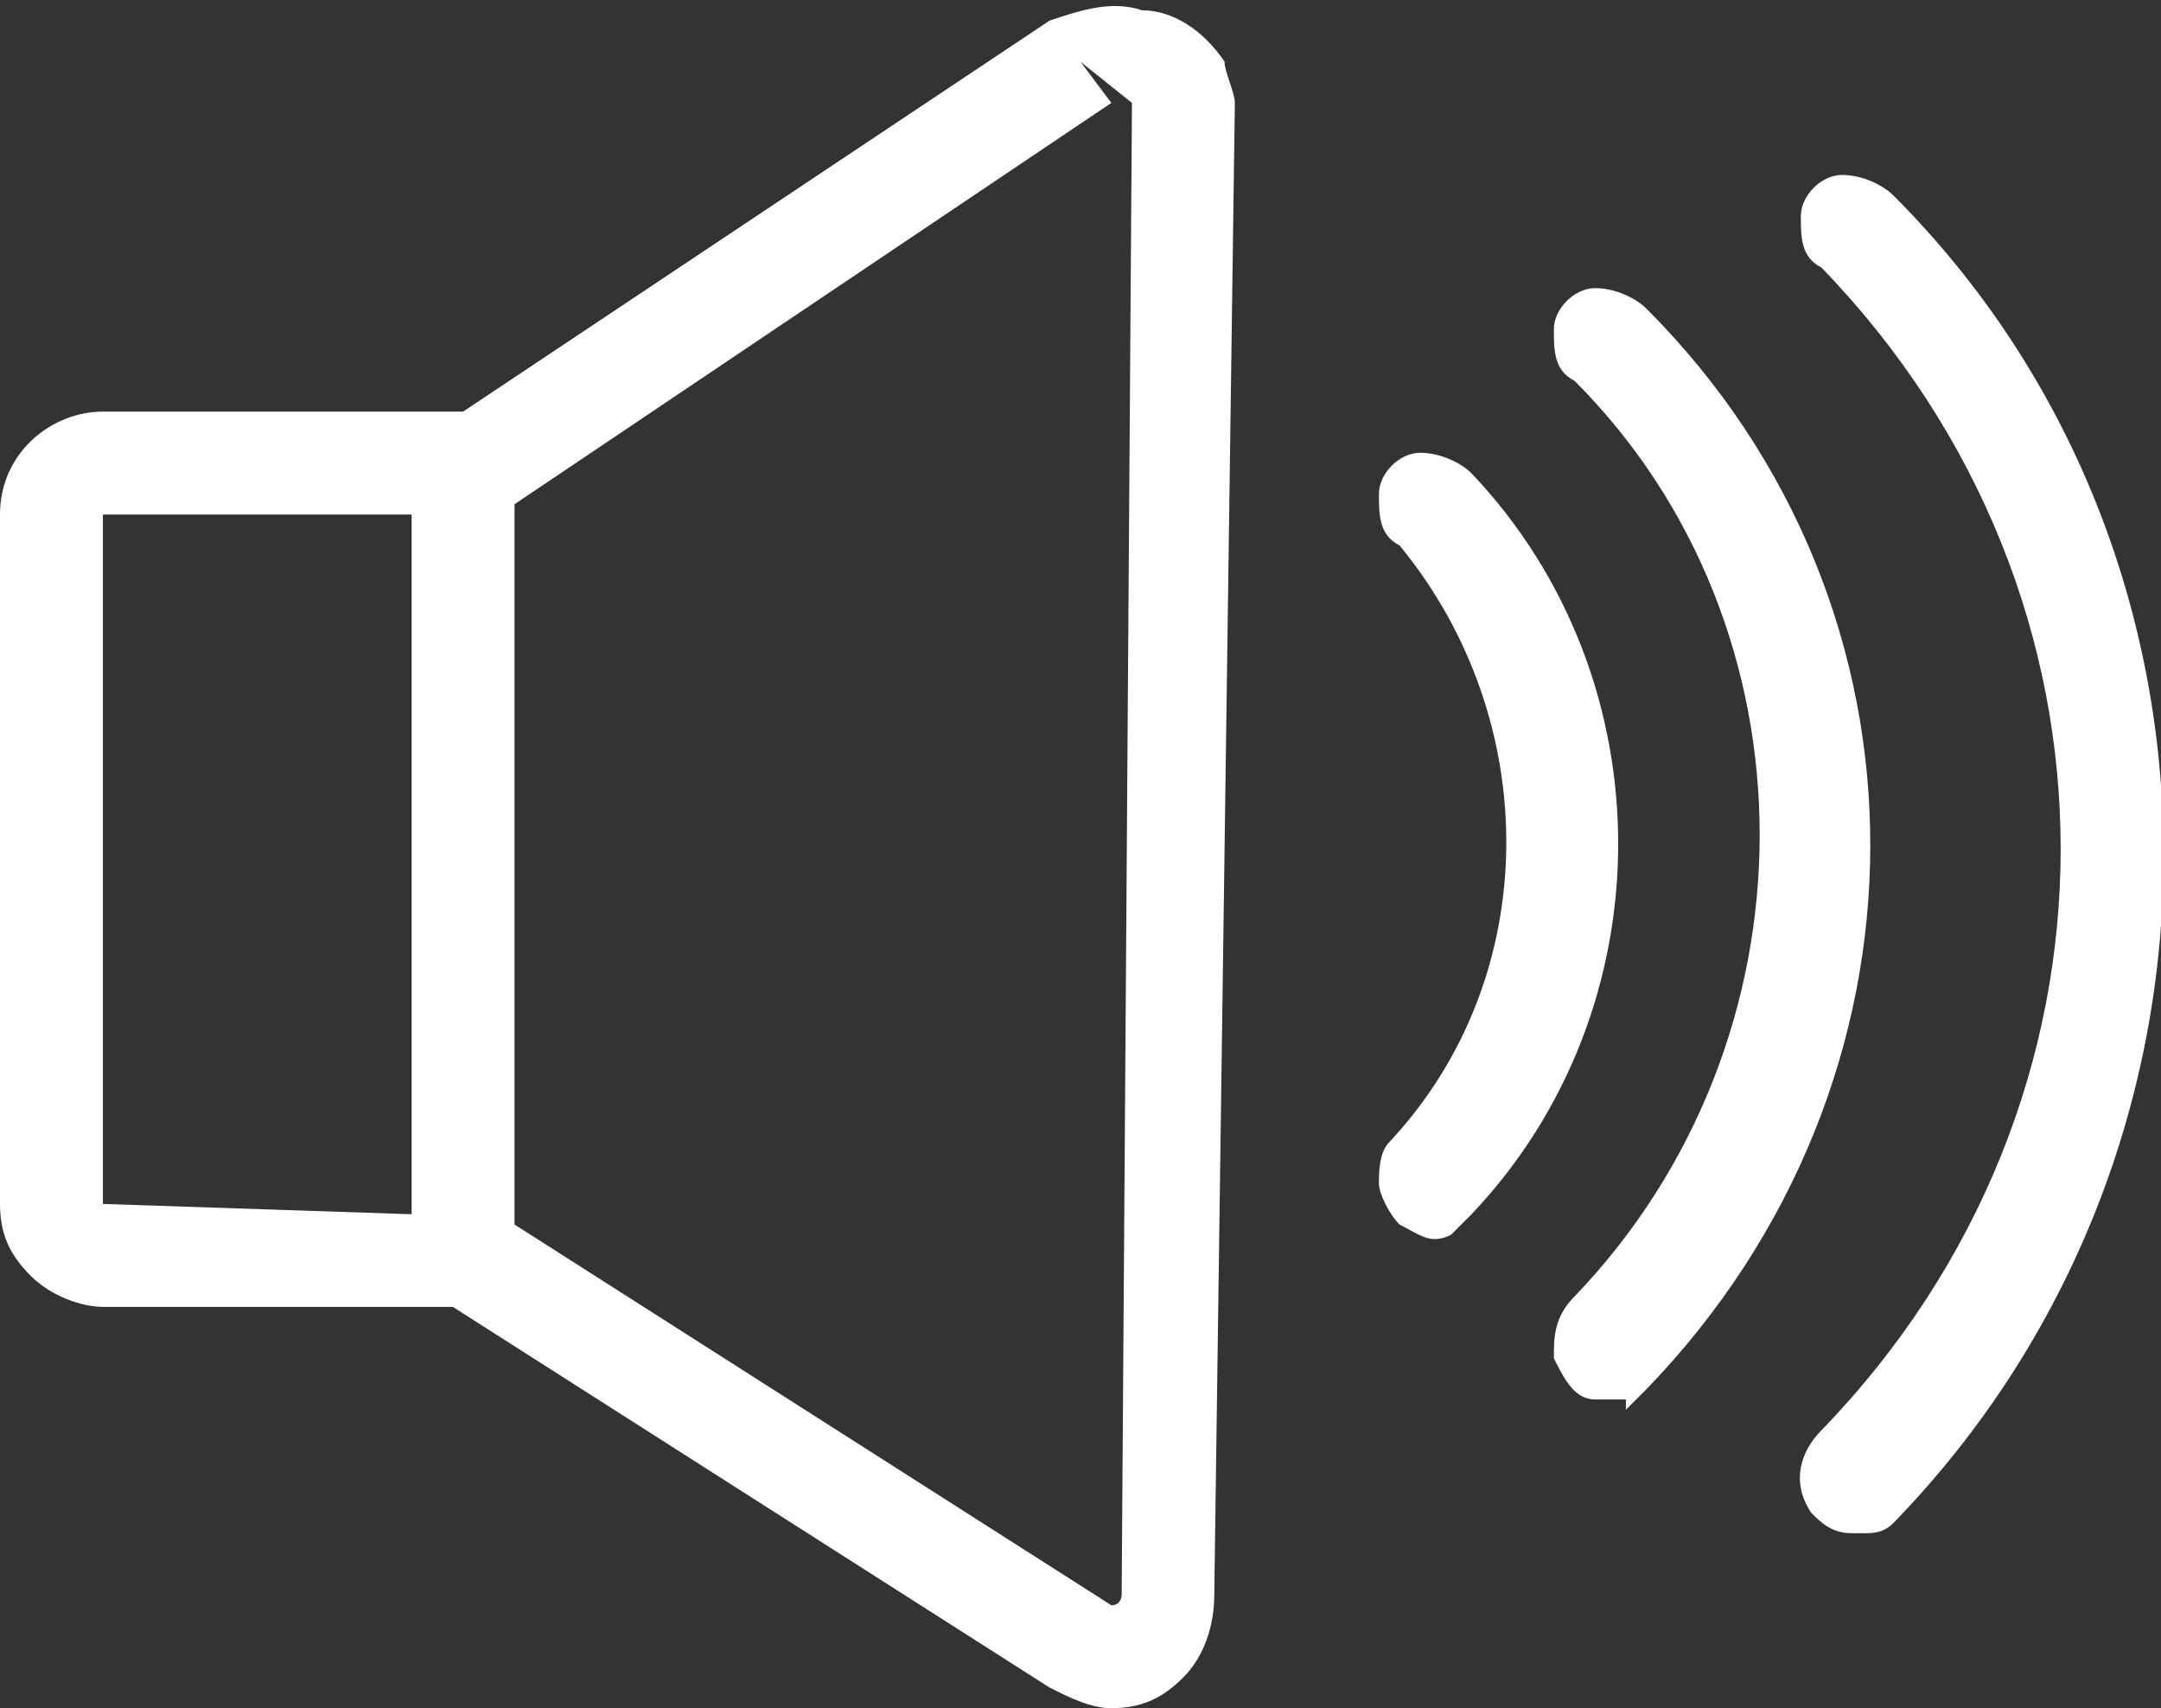 <?xml version="1.0" encoding="utf-8"?>
<!-- Generator: Adobe Illustrator 21.1.0, SVG Export Plug-In . SVG Version: 6.00 Build 0)  -->
<svg version="1.1" id="Layer_1" xmlns="http://www.w3.org/2000/svg" xmlns:xlink="http://www.w3.org/1999/xlink" x="0px" y="0px"
	 viewBox="0 0 21 16.6" style="enable-background:new 0 0 21 16.6;" xml:space="preserve">
<rect x="0" y="0" width="21" height="16.6" fill="#333333" stroke="none"/>
<style type="text/css">
	.st0{fill:#FFFFFF;}
</style>
<g>
	<path class="st0" d="M14.3,4.6c-0.1-0.1-0.3-0.2-0.5-0.2c-0.2,0-0.4,0.2-0.4,0.4c0,0.2,0,0.4,0.2,0.5C15,7,15,9.5,13.5,11.1
		c-0.1,0.1-0.1,0.3-0.1,0.4c0,0.1,0.1,0.3,0.2,0.4c0.2,0.1,0.3,0.2,0.5,0.1V12l0.2-0.2C16.2,9.8,16.2,6.6,14.3,4.6z"/>
	<path class="st0" d="M16,3c-0.1-0.1-0.3-0.2-0.5-0.2c-0.2,0-0.4,0.2-0.4,0.4c0,0.2,0,0.4,0.2,0.5c2.4,2.4,2.4,6.4,0,8.9
		c-0.2,0.2-0.2,0.4-0.2,0.6c0.1,0.2,0.2,0.4,0.4,0.4c0.1,0,0.2,0,0.3,0v0.1l0.2-0.2C18.9,10.5,18.9,5.9,16,3z"/>
	<path class="st0" d="M18.4,1.9c-0.1-0.1-0.3-0.2-0.5-0.2c-0.2,0-0.4,0.2-0.4,0.4c0,0.2,0,0.4,0.2,0.5c3.1,3.2,3.1,8.1,0,11.3
		c-0.2,0.2-0.3,0.5-0.1,0.8c0.1,0.1,0.2,0.2,0.4,0.2c0,0,0,0,0.1,0c0.1,0,0.2,0,0.3-0.1c0,0,0,0,0,0v0C21.9,11.2,21.9,5.4,18.4,1.9z
		 M18.3,14.7L18.3,14.7L18.3,14.7L18.3,14.7z"/>
	<path class="st0" d="M11.1,0.1c-0.3-0.1-0.6,0-0.9,0.1L4.5,4H1c0,0,0,0,0,0C0.5,4,0,4.4,0,5v6.7c0,0.3,0.1,0.5,0.3,0.7
		c0.2,0.2,0.5,0.3,0.7,0.3c0,0,0,0,0,0h3.4l5.8,3.7c0.2,0.1,0.4,0.2,0.6,0.2c0,0,0,0,0,0c0.3,0,0.5-0.1,0.7-0.3
		c0.2-0.2,0.3-0.5,0.3-0.8L12,1c0-0.1-0.1-0.3-0.1-0.4C11.7,0.3,11.4,0.1,11.1,0.1z M1,11.7V5c0,0,0,0,0,0H4v6.8L1,11.7z M10.9,15.5
		c0,0,0,0.1-0.1,0.1L5,11.9v-0.1V4.9V4.9L10.8,1l-0.3-0.4L11,1L10.9,15.5z"/>
</g>
</svg>
